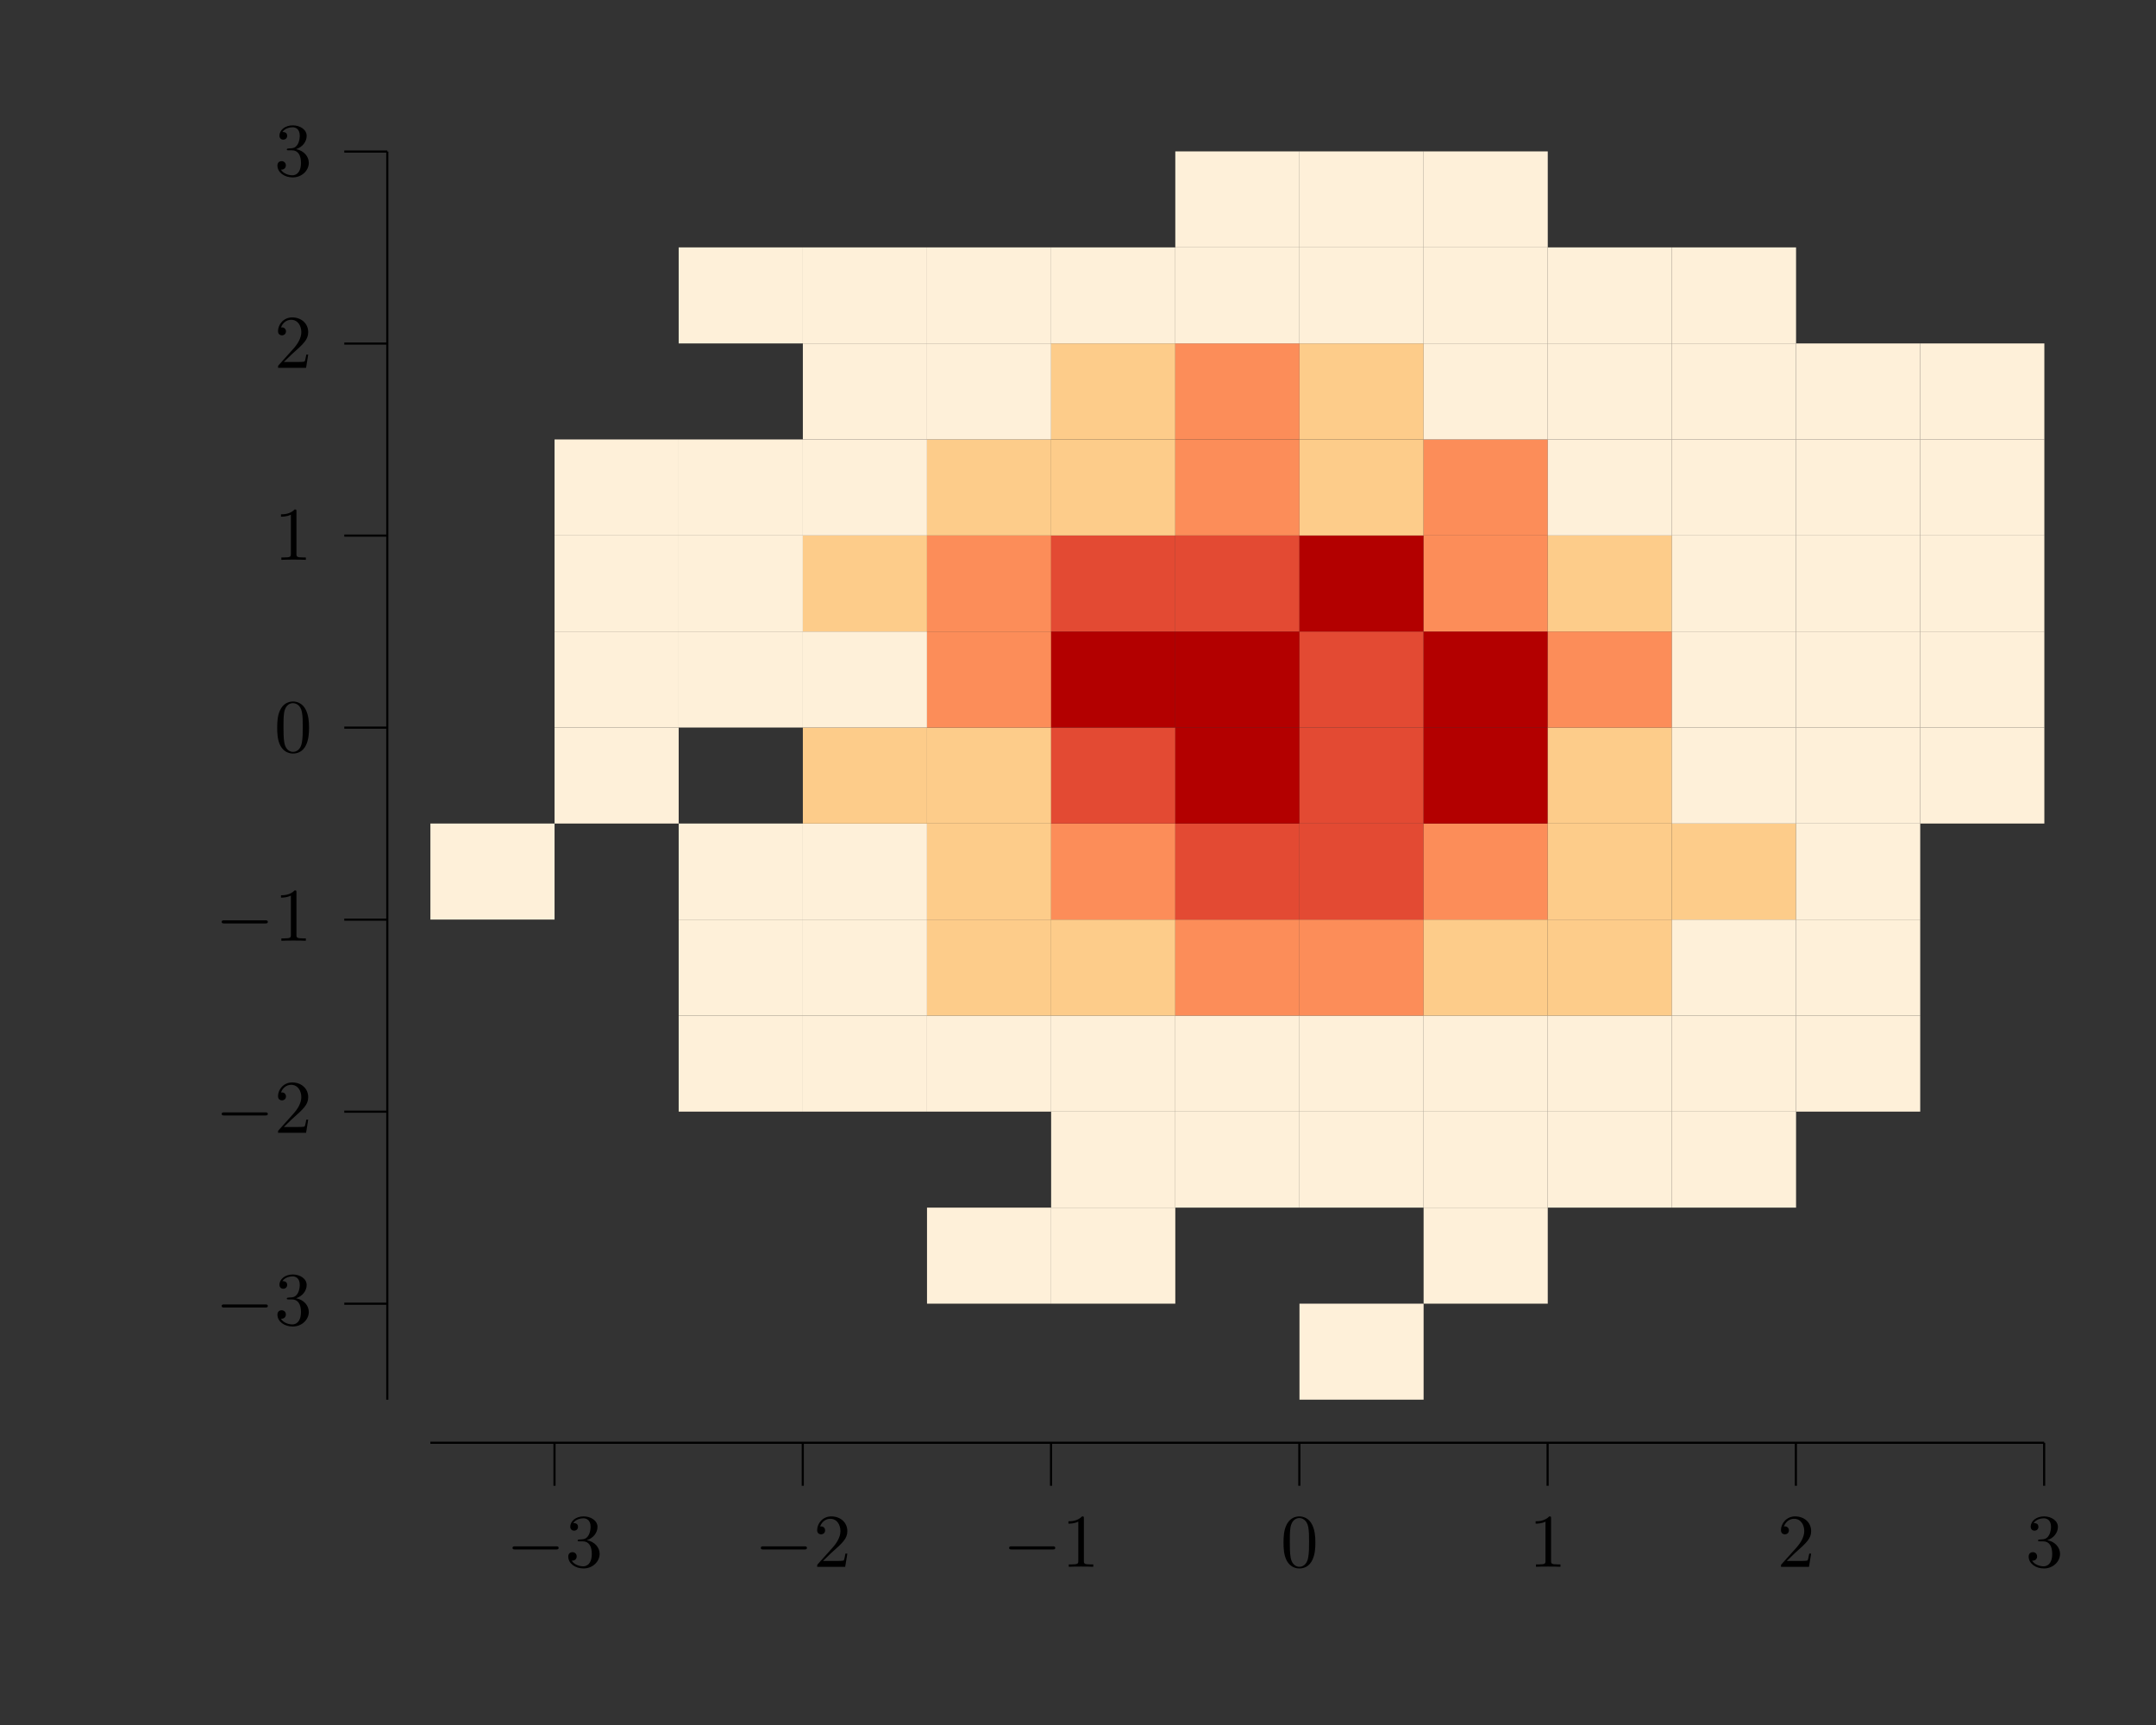 <?xml version="1.0" encoding="UTF-8"?>
<svg xmlns="http://www.w3.org/2000/svg" xmlns:xlink="http://www.w3.org/1999/xlink" width="283.46" height="226.77" viewBox="0 0 283.46 226.77">
<rect x="0" y="0" width="283.46" height="226.77" fill="#333333" stroke="none"/>
<defs>
<g>
<g id="glyph-0-0">
<path d="M 6.547 -2.281 C 6.719 -2.281 6.891 -2.281 6.891 -2.484 C 6.891 -2.688 6.719 -2.688 6.547 -2.688 L 1.172 -2.688 C 1 -2.688 0.828 -2.688 0.828 -2.484 C 0.828 -2.281 1 -2.281 1.172 -2.281 Z M 6.547 -2.281 "/>
</g>
<g id="glyph-1-0">
<path d="M 2.875 -3.5 C 3.703 -3.766 4.266 -4.469 4.266 -5.25 C 4.266 -6.062 3.406 -6.625 2.438 -6.625 C 1.438 -6.625 0.688 -6.016 0.688 -5.266 C 0.688 -4.938 0.906 -4.75 1.188 -4.75 C 1.5 -4.75 1.703 -4.969 1.703 -5.25 C 1.703 -5.75 1.234 -5.75 1.078 -5.75 C 1.391 -6.234 2.047 -6.375 2.406 -6.375 C 2.812 -6.375 3.359 -6.156 3.359 -5.25 C 3.359 -5.141 3.344 -4.562 3.078 -4.125 C 2.781 -3.641 2.438 -3.625 2.203 -3.609 C 2.109 -3.594 1.875 -3.578 1.812 -3.578 C 1.734 -3.562 1.656 -3.562 1.656 -3.453 C 1.656 -3.344 1.734 -3.344 1.891 -3.344 L 2.328 -3.344 C 3.156 -3.344 3.516 -2.672 3.516 -1.703 C 3.516 -0.344 2.828 -0.062 2.391 -0.062 C 1.969 -0.062 1.219 -0.234 0.875 -0.812 C 1.219 -0.766 1.531 -0.984 1.531 -1.359 C 1.531 -1.719 1.266 -1.922 0.969 -1.922 C 0.734 -1.922 0.422 -1.781 0.422 -1.344 C 0.422 -0.438 1.344 0.219 2.422 0.219 C 3.641 0.219 4.547 -0.688 4.547 -1.703 C 4.547 -2.516 3.922 -3.297 2.875 -3.5 Z M 2.875 -3.5 "/>
</g>
<g id="glyph-1-1">
<path d="M 1.266 -0.766 L 2.312 -1.781 C 3.859 -3.156 4.469 -3.703 4.469 -4.688 C 4.469 -5.828 3.562 -6.625 2.359 -6.625 C 1.234 -6.625 0.5 -5.703 0.5 -4.812 C 0.5 -4.266 1 -4.266 1.031 -4.266 C 1.188 -4.266 1.547 -4.375 1.547 -4.797 C 1.547 -5.047 1.359 -5.312 1.016 -5.312 C 0.938 -5.312 0.922 -5.312 0.891 -5.297 C 1.109 -5.938 1.656 -6.312 2.219 -6.312 C 3.125 -6.312 3.562 -5.5 3.562 -4.688 C 3.562 -3.891 3.062 -3.109 2.516 -2.5 L 0.609 -0.375 C 0.5 -0.266 0.5 -0.234 0.5 0 L 4.188 0 L 4.469 -1.734 L 4.219 -1.734 C 4.156 -1.438 4.094 -1 4 -0.844 C 3.922 -0.766 3.266 -0.766 3.047 -0.766 Z M 1.266 -0.766 "/>
</g>
<g id="glyph-1-2">
<path d="M 2.922 -6.359 C 2.922 -6.594 2.922 -6.625 2.688 -6.625 C 2.078 -5.984 1.203 -5.984 0.891 -5.984 L 0.891 -5.672 C 1.078 -5.672 1.672 -5.672 2.188 -5.938 L 2.188 -0.781 C 2.188 -0.422 2.156 -0.312 1.266 -0.312 L 0.938 -0.312 L 0.938 0 C 1.297 -0.031 2.156 -0.031 2.547 -0.031 C 2.953 -0.031 3.812 -0.031 4.156 0 L 4.156 -0.312 L 3.844 -0.312 C 2.953 -0.312 2.922 -0.422 2.922 -0.781 Z M 2.922 -6.359 "/>
</g>
<g id="glyph-1-3">
<path d="M 4.578 -3.188 C 4.578 -3.969 4.516 -4.766 4.172 -5.5 C 3.719 -6.453 2.906 -6.625 2.484 -6.625 C 1.891 -6.625 1.156 -6.359 0.75 -5.438 C 0.438 -4.75 0.391 -3.969 0.391 -3.188 C 0.391 -2.438 0.422 -1.547 0.828 -0.781 C 1.266 0.016 1.984 0.219 2.469 0.219 C 3.016 0.219 3.766 0.016 4.203 -0.938 C 4.516 -1.625 4.578 -2.391 4.578 -3.188 Z M 2.469 0 C 2.094 0 1.5 -0.25 1.328 -1.203 C 1.219 -1.797 1.219 -2.719 1.219 -3.297 C 1.219 -3.938 1.219 -4.594 1.297 -5.125 C 1.484 -6.312 2.219 -6.406 2.469 -6.406 C 2.797 -6.406 3.453 -6.219 3.641 -5.234 C 3.75 -4.688 3.75 -3.922 3.75 -3.297 C 3.75 -2.547 3.75 -1.875 3.641 -1.25 C 3.484 -0.297 2.922 0 2.469 0 Z M 2.469 0 "/>
</g>
</g>
</defs>
<path fill="none" stroke-width="0.283" stroke-linecap="butt" stroke-linejoin="miter" stroke="rgb(0%, 0%, 0%)" stroke-opacity="1" stroke-miterlimit="10" d="M 56.694 36.85 L 269.293 36.85 " transform="matrix(0.998, 0, 0, -0.998, 0, 226.44)"/>
<path fill="none" stroke-width="0.283" stroke-linecap="butt" stroke-linejoin="miter" stroke="rgb(0%, 0%, 0%)" stroke-opacity="1" stroke-miterlimit="10" d="M 73.049 36.85 L 73.049 31.183 " transform="matrix(0.998, 0, 0, -0.998, 0, 226.44)"/>
<g fill="rgb(0%, 0%, 0%)" fill-opacity="1">
<use xlink:href="#glyph-0-0" x="66.556" y="205.97"/>
</g>
<g fill="rgb(0%, 0%, 0%)" fill-opacity="1">
<use xlink:href="#glyph-1-0" x="74.29" y="205.97"/>
</g>
<path fill="none" stroke-width="0.283" stroke-linecap="butt" stroke-linejoin="miter" stroke="rgb(0%, 0%, 0%)" stroke-opacity="1" stroke-miterlimit="10" d="M 105.756 36.85 L 105.756 31.183 " transform="matrix(0.998, 0, 0, -0.998, 0, 226.44)"/>
<g fill="rgb(0%, 0%, 0%)" fill-opacity="1">
<use xlink:href="#glyph-0-0" x="99.201" y="205.97"/>
</g>
<g fill="rgb(0%, 0%, 0%)" fill-opacity="1">
<use xlink:href="#glyph-1-1" x="106.935" y="205.97"/>
</g>
<path fill="none" stroke-width="0.283" stroke-linecap="butt" stroke-linejoin="miter" stroke="rgb(0%, 0%, 0%)" stroke-opacity="1" stroke-miterlimit="10" d="M 138.462 36.85 L 138.462 31.183 " transform="matrix(0.998, 0, 0, -0.998, 0, 226.44)"/>
<g fill="rgb(0%, 0%, 0%)" fill-opacity="1">
<use xlink:href="#glyph-0-0" x="131.847" y="205.97"/>
</g>
<g fill="rgb(0%, 0%, 0%)" fill-opacity="1">
<use xlink:href="#glyph-1-2" x="139.581" y="205.97"/>
</g>
<path fill="none" stroke-width="0.283" stroke-linecap="butt" stroke-linejoin="miter" stroke="rgb(0%, 0%, 0%)" stroke-opacity="1" stroke-miterlimit="10" d="M 171.173 36.85 L 171.173 31.183 " transform="matrix(0.998, 0, 0, -0.998, 0, 226.44)"/>
<g fill="rgb(0%, 0%, 0%)" fill-opacity="1">
<use xlink:href="#glyph-1-3" x="168.36" y="205.97"/>
</g>
<path fill="none" stroke-width="0.283" stroke-linecap="butt" stroke-linejoin="miter" stroke="rgb(0%, 0%, 0%)" stroke-opacity="1" stroke-miterlimit="10" d="M 203.88 36.85 L 203.88 31.183 " transform="matrix(0.998, 0, 0, -0.998, 0, 226.44)"/>
<g fill="rgb(0%, 0%, 0%)" fill-opacity="1">
<use xlink:href="#glyph-1-2" x="201.005" y="205.97"/>
</g>
<path fill="none" stroke-width="0.283" stroke-linecap="butt" stroke-linejoin="miter" stroke="rgb(0%, 0%, 0%)" stroke-opacity="1" stroke-miterlimit="10" d="M 236.587 36.85 L 236.587 31.183 " transform="matrix(0.998, 0, 0, -0.998, 0, 226.44)"/>
<g fill="rgb(0%, 0%, 0%)" fill-opacity="1">
<use xlink:href="#glyph-1-1" x="233.651" y="205.97"/>
</g>
<path fill="none" stroke-width="0.283" stroke-linecap="butt" stroke-linejoin="miter" stroke="rgb(0%, 0%, 0%)" stroke-opacity="1" stroke-miterlimit="10" d="M 269.293 36.85 L 269.293 31.183 " transform="matrix(0.998, 0, 0, -0.998, 0, 226.44)"/>
<g fill="rgb(0%, 0%, 0%)" fill-opacity="1">
<use xlink:href="#glyph-1-0" x="266.297" y="205.97"/>
</g>
<path fill="none" stroke-width="0.283" stroke-linecap="butt" stroke-linejoin="miter" stroke="rgb(0%, 0%, 0%)" stroke-opacity="1" stroke-miterlimit="10" d="M 51.023 42.52 L 51.023 206.931 " transform="matrix(0.998, 0, 0, -0.998, 0, 226.44)"/>
<path fill="none" stroke-width="0.283" stroke-linecap="butt" stroke-linejoin="miter" stroke="rgb(0%, 0%, 0%)" stroke-opacity="1" stroke-miterlimit="10" d="M 51.023 55.166 L 45.356 55.166 " transform="matrix(0.998, 0, 0, -0.998, 0, 226.44)"/>
<g fill="rgb(0%, 0%, 0%)" fill-opacity="1">
<use xlink:href="#glyph-0-0" x="28.319" y="174.167"/>
</g>
<g fill="rgb(0%, 0%, 0%)" fill-opacity="1">
<use xlink:href="#glyph-1-0" x="36.053" y="174.167"/>
</g>
<path fill="none" stroke-width="0.283" stroke-linecap="butt" stroke-linejoin="miter" stroke="rgb(0%, 0%, 0%)" stroke-opacity="1" stroke-miterlimit="10" d="M 51.023 80.46 L 45.356 80.46 " transform="matrix(0.998, 0, 0, -0.998, 0, 226.44)"/>
<g fill="rgb(0%, 0%, 0%)" fill-opacity="1">
<use xlink:href="#glyph-0-0" x="28.319" y="148.921"/>
</g>
<g fill="rgb(0%, 0%, 0%)" fill-opacity="1">
<use xlink:href="#glyph-1-1" x="36.053" y="148.921"/>
</g>
<path fill="none" stroke-width="0.283" stroke-linecap="butt" stroke-linejoin="miter" stroke="rgb(0%, 0%, 0%)" stroke-opacity="1" stroke-miterlimit="10" d="M 51.023 105.754 L 45.356 105.754 " transform="matrix(0.998, 0, 0, -0.998, 0, 226.44)"/>
<g fill="rgb(0%, 0%, 0%)" fill-opacity="1">
<use xlink:href="#glyph-0-0" x="28.319" y="123.675"/>
</g>
<g fill="rgb(0%, 0%, 0%)" fill-opacity="1">
<use xlink:href="#glyph-1-2" x="36.053" y="123.675"/>
</g>
<path fill="none" stroke-width="0.283" stroke-linecap="butt" stroke-linejoin="miter" stroke="rgb(0%, 0%, 0%)" stroke-opacity="1" stroke-miterlimit="10" d="M 51.023 131.048 L 45.356 131.048 " transform="matrix(0.998, 0, 0, -0.998, 0, 226.44)"/>
<g fill="rgb(0%, 0%, 0%)" fill-opacity="1">
<use xlink:href="#glyph-1-3" x="36.053" y="98.843"/>
</g>
<path fill="none" stroke-width="0.283" stroke-linecap="butt" stroke-linejoin="miter" stroke="rgb(0%, 0%, 0%)" stroke-opacity="1" stroke-miterlimit="10" d="M 51.023 156.342 L 45.356 156.342 " transform="matrix(0.998, 0, 0, -0.998, 0, 226.44)"/>
<g fill="rgb(0%, 0%, 0%)" fill-opacity="1">
<use xlink:href="#glyph-1-2" x="36.053" y="73.597"/>
</g>
<path fill="none" stroke-width="0.283" stroke-linecap="butt" stroke-linejoin="miter" stroke="rgb(0%, 0%, 0%)" stroke-opacity="1" stroke-miterlimit="10" d="M 51.023 181.637 L 45.356 181.637 " transform="matrix(0.998, 0, 0, -0.998, 0, 226.44)"/>
<g fill="rgb(0%, 0%, 0%)" fill-opacity="1">
<use xlink:href="#glyph-1-1" x="36.053" y="48.351"/>
</g>
<path fill="none" stroke-width="0.283" stroke-linecap="butt" stroke-linejoin="miter" stroke="rgb(0%, 0%, 0%)" stroke-opacity="1" stroke-miterlimit="10" d="M 51.023 206.931 L 45.356 206.931 " transform="matrix(0.998, 0, 0, -0.998, 0, 226.44)"/>
<g fill="rgb(0%, 0%, 0%)" fill-opacity="1">
<use xlink:href="#glyph-1-0" x="36.053" y="23.105"/>
</g>
<path fill-rule="nonzero" fill="rgb(99.599%, 94.099%, 85.1%)" fill-opacity="1" d="M 56.586 120.887 L 72.91 120.887 L 72.91 108.262 L 56.586 108.262 Z M 56.586 120.887 "/>
<path fill-rule="nonzero" fill="rgb(99.599%, 94.099%, 85.1%)" fill-opacity="1" d="M 72.91 108.262 L 89.23 108.262 L 89.23 95.641 L 72.91 95.641 Z M 72.91 108.262 "/>
<path fill-rule="nonzero" fill="rgb(99.599%, 94.099%, 85.1%)" fill-opacity="1" d="M 72.91 95.641 L 89.23 95.641 L 89.23 83.016 L 72.91 83.016 Z M 72.91 95.641 "/>
<path fill-rule="nonzero" fill="rgb(99.599%, 94.099%, 85.1%)" fill-opacity="1" d="M 72.91 83.016 L 89.23 83.016 L 89.23 70.395 L 72.91 70.395 Z M 72.91 83.016 "/>
<path fill-rule="nonzero" fill="rgb(99.599%, 94.099%, 85.1%)" fill-opacity="1" d="M 72.91 70.395 L 89.23 70.395 L 89.23 57.77 L 72.91 57.77 Z M 72.91 70.395 "/>
<path fill-rule="nonzero" fill="rgb(99.599%, 94.099%, 85.1%)" fill-opacity="1" d="M 89.23 146.133 L 105.555 146.133 L 105.555 133.508 L 89.23 133.508 Z M 89.23 146.133 "/>
<path fill-rule="nonzero" fill="rgb(99.599%, 94.099%, 85.1%)" fill-opacity="1" d="M 89.23 133.508 L 105.555 133.508 L 105.555 120.887 L 89.23 120.887 Z M 89.23 133.508 "/>
<path fill-rule="nonzero" fill="rgb(99.599%, 94.099%, 85.1%)" fill-opacity="1" d="M 89.23 120.887 L 105.555 120.887 L 105.555 108.262 L 89.23 108.262 Z M 89.23 120.887 "/>
<path fill-rule="nonzero" fill="rgb(99.599%, 94.099%, 85.1%)" fill-opacity="1" d="M 89.23 95.641 L 105.555 95.641 L 105.555 83.016 L 89.23 83.016 Z M 89.23 95.641 "/>
<path fill-rule="nonzero" fill="rgb(99.599%, 94.099%, 85.1%)" fill-opacity="1" d="M 89.23 83.016 L 105.555 83.016 L 105.555 70.395 L 89.23 70.395 Z M 89.23 83.016 "/>
<path fill-rule="nonzero" fill="rgb(99.599%, 94.099%, 85.1%)" fill-opacity="1" d="M 89.23 70.395 L 105.555 70.395 L 105.555 57.77 L 89.23 57.77 Z M 89.23 70.395 "/>
<path fill-rule="nonzero" fill="rgb(99.599%, 94.099%, 85.1%)" fill-opacity="1" d="M 89.23 45.148 L 105.555 45.148 L 105.555 32.523 L 89.23 32.523 Z M 89.23 45.148 "/>
<path fill-rule="nonzero" fill="rgb(99.599%, 94.099%, 85.1%)" fill-opacity="1" d="M 105.555 146.133 L 121.879 146.133 L 121.879 133.508 L 105.555 133.508 Z M 105.555 146.133 "/>
<path fill-rule="nonzero" fill="rgb(99.599%, 94.099%, 85.1%)" fill-opacity="1" d="M 105.555 133.508 L 121.879 133.508 L 121.879 120.887 L 105.555 120.887 Z M 105.555 133.508 "/>
<path fill-rule="nonzero" fill="rgb(99.599%, 94.099%, 85.1%)" fill-opacity="1" d="M 105.555 120.887 L 121.879 120.887 L 121.879 108.262 L 105.555 108.262 Z M 105.555 120.887 "/>
<path fill-rule="nonzero" fill="rgb(99.199%, 79.999%, 54.099%)" fill-opacity="1" d="M 105.555 108.262 L 121.879 108.262 L 121.879 95.641 L 105.555 95.641 Z M 105.555 108.262 "/>
<path fill-rule="nonzero" fill="rgb(99.599%, 94.099%, 85.1%)" fill-opacity="1" d="M 105.555 95.641 L 121.879 95.641 L 121.879 83.016 L 105.555 83.016 Z M 105.555 95.641 "/>
<path fill-rule="nonzero" fill="rgb(99.199%, 79.999%, 54.099%)" fill-opacity="1" d="M 105.555 83.016 L 121.879 83.016 L 121.879 70.395 L 105.555 70.395 Z M 105.555 83.016 "/>
<path fill-rule="nonzero" fill="rgb(99.599%, 94.099%, 85.1%)" fill-opacity="1" d="M 105.555 70.395 L 121.879 70.395 L 121.879 57.77 L 105.555 57.77 Z M 105.555 70.395 "/>
<path fill-rule="nonzero" fill="rgb(99.599%, 94.099%, 85.1%)" fill-opacity="1" d="M 105.555 57.77 L 121.879 57.77 L 121.879 45.148 L 105.555 45.148 Z M 105.555 57.77 "/>
<path fill-rule="nonzero" fill="rgb(99.599%, 94.099%, 85.1%)" fill-opacity="1" d="M 105.555 45.148 L 121.879 45.148 L 121.879 32.523 L 105.555 32.523 Z M 105.555 45.148 "/>
<path fill-rule="nonzero" fill="rgb(99.599%, 94.099%, 85.1%)" fill-opacity="1" d="M 121.879 171.379 L 138.199 171.379 L 138.199 158.754 L 121.879 158.754 Z M 121.879 171.379 "/>
<path fill-rule="nonzero" fill="rgb(99.599%, 94.099%, 85.1%)" fill-opacity="1" d="M 121.879 146.133 L 138.199 146.133 L 138.199 133.508 L 121.879 133.508 Z M 121.879 146.133 "/>
<path fill-rule="nonzero" fill="rgb(99.199%, 79.999%, 54.099%)" fill-opacity="1" d="M 121.879 133.508 L 138.199 133.508 L 138.199 120.887 L 121.879 120.887 Z M 121.879 133.508 "/>
<path fill-rule="nonzero" fill="rgb(99.199%, 79.999%, 54.099%)" fill-opacity="1" d="M 121.879 120.887 L 138.199 120.887 L 138.199 108.262 L 121.879 108.262 Z M 121.879 120.887 "/>
<path fill-rule="nonzero" fill="rgb(99.199%, 79.999%, 54.099%)" fill-opacity="1" d="M 121.879 108.262 L 138.199 108.262 L 138.199 95.641 L 121.879 95.641 Z M 121.879 108.262 "/>
<path fill-rule="nonzero" fill="rgb(98.799%, 55.301%, 34.9%)" fill-opacity="1" d="M 121.879 95.641 L 138.199 95.641 L 138.199 83.016 L 121.879 83.016 Z M 121.879 95.641 "/>
<path fill-rule="nonzero" fill="rgb(98.799%, 55.301%, 34.9%)" fill-opacity="1" d="M 121.879 83.016 L 138.199 83.016 L 138.199 70.395 L 121.879 70.395 Z M 121.879 83.016 "/>
<path fill-rule="nonzero" fill="rgb(99.199%, 79.999%, 54.099%)" fill-opacity="1" d="M 121.879 70.395 L 138.199 70.395 L 138.199 57.77 L 121.879 57.77 Z M 121.879 70.395 "/>
<path fill-rule="nonzero" fill="rgb(99.599%, 94.099%, 85.1%)" fill-opacity="1" d="M 121.879 57.77 L 138.199 57.77 L 138.199 45.148 L 121.879 45.148 Z M 121.879 57.77 "/>
<path fill-rule="nonzero" fill="rgb(99.599%, 94.099%, 85.1%)" fill-opacity="1" d="M 121.879 45.148 L 138.199 45.148 L 138.199 32.523 L 121.879 32.523 Z M 121.879 45.148 "/>
<path fill-rule="nonzero" fill="rgb(99.599%, 94.099%, 85.1%)" fill-opacity="1" d="M 138.199 171.379 L 154.523 171.379 L 154.523 158.754 L 138.199 158.754 Z M 138.199 171.379 "/>
<path fill-rule="nonzero" fill="rgb(99.599%, 94.099%, 85.1%)" fill-opacity="1" d="M 138.199 158.754 L 154.523 158.754 L 154.523 146.133 L 138.199 146.133 Z M 138.199 158.754 "/>
<path fill-rule="nonzero" fill="rgb(99.599%, 94.099%, 85.1%)" fill-opacity="1" d="M 138.199 146.133 L 154.523 146.133 L 154.523 133.508 L 138.199 133.508 Z M 138.199 146.133 "/>
<path fill-rule="nonzero" fill="rgb(99.199%, 79.999%, 54.099%)" fill-opacity="1" d="M 138.199 133.508 L 154.523 133.508 L 154.523 120.887 L 138.199 120.887 Z M 138.199 133.508 "/>
<path fill-rule="nonzero" fill="rgb(98.799%, 55.301%, 34.9%)" fill-opacity="1" d="M 138.199 120.887 L 154.523 120.887 L 154.523 108.262 L 138.199 108.262 Z M 138.199 120.887 "/>
<path fill-rule="nonzero" fill="rgb(89%, 29.001%, 20%)" fill-opacity="1" d="M 138.199 108.262 L 154.523 108.262 L 154.523 95.641 L 138.199 95.641 Z M 138.199 108.262 "/>
<path fill-rule="nonzero" fill="rgb(70.2%, 0%, 0%)" fill-opacity="1" d="M 138.199 95.641 L 154.523 95.641 L 154.523 83.016 L 138.199 83.016 Z M 138.199 95.641 "/>
<path fill-rule="nonzero" fill="rgb(89%, 29.001%, 20%)" fill-opacity="1" d="M 138.199 83.016 L 154.523 83.016 L 154.523 70.395 L 138.199 70.395 Z M 138.199 83.016 "/>
<path fill-rule="nonzero" fill="rgb(99.199%, 79.999%, 54.099%)" fill-opacity="1" d="M 138.199 70.395 L 154.523 70.395 L 154.523 57.77 L 138.199 57.77 Z M 138.199 70.395 "/>
<path fill-rule="nonzero" fill="rgb(99.199%, 79.999%, 54.099%)" fill-opacity="1" d="M 138.199 57.77 L 154.523 57.77 L 154.523 45.148 L 138.199 45.148 Z M 138.199 57.77 "/>
<path fill-rule="nonzero" fill="rgb(99.599%, 94.099%, 85.1%)" fill-opacity="1" d="M 138.199 45.148 L 154.523 45.148 L 154.523 32.523 L 138.199 32.523 Z M 138.199 45.148 "/>
<path fill-rule="nonzero" fill="rgb(99.599%, 94.099%, 85.1%)" fill-opacity="1" d="M 154.523 158.754 L 170.848 158.754 L 170.848 146.133 L 154.523 146.133 Z M 154.523 158.754 "/>
<path fill-rule="nonzero" fill="rgb(99.599%, 94.099%, 85.1%)" fill-opacity="1" d="M 154.523 146.133 L 170.848 146.133 L 170.848 133.508 L 154.523 133.508 Z M 154.523 146.133 "/>
<path fill-rule="nonzero" fill="rgb(98.799%, 55.301%, 34.9%)" fill-opacity="1" d="M 154.523 133.508 L 170.848 133.508 L 170.848 120.887 L 154.523 120.887 Z M 154.523 133.508 "/>
<path fill-rule="nonzero" fill="rgb(89%, 29.001%, 20%)" fill-opacity="1" d="M 154.523 120.887 L 170.848 120.887 L 170.848 108.262 L 154.523 108.262 Z M 154.523 120.887 "/>
<path fill-rule="nonzero" fill="rgb(70.2%, 0%, 0%)" fill-opacity="1" d="M 154.523 108.262 L 170.848 108.262 L 170.848 95.641 L 154.523 95.641 Z M 154.523 108.262 "/>
<path fill-rule="nonzero" fill="rgb(70.2%, 0%, 0%)" fill-opacity="1" d="M 154.523 95.641 L 170.848 95.641 L 170.848 83.016 L 154.523 83.016 Z M 154.523 95.641 "/>
<path fill-rule="nonzero" fill="rgb(89%, 29.001%, 20%)" fill-opacity="1" d="M 154.523 83.016 L 170.848 83.016 L 170.848 70.395 L 154.523 70.395 Z M 154.523 83.016 "/>
<path fill-rule="nonzero" fill="rgb(98.799%, 55.301%, 34.9%)" fill-opacity="1" d="M 154.523 70.395 L 170.848 70.395 L 170.848 57.77 L 154.523 57.77 Z M 154.523 70.395 "/>
<path fill-rule="nonzero" fill="rgb(98.799%, 55.301%, 34.9%)" fill-opacity="1" d="M 154.523 57.77 L 170.848 57.77 L 170.848 45.148 L 154.523 45.148 Z M 154.523 57.77 "/>
<path fill-rule="nonzero" fill="rgb(99.599%, 94.099%, 85.1%)" fill-opacity="1" d="M 154.523 45.148 L 170.848 45.148 L 170.848 32.523 L 154.523 32.523 Z M 154.523 45.148 "/>
<path fill-rule="nonzero" fill="rgb(99.599%, 94.099%, 85.1%)" fill-opacity="1" d="M 154.523 32.523 L 170.848 32.523 L 170.848 19.902 L 154.523 19.902 Z M 154.523 32.523 "/>
<path fill-rule="nonzero" fill="rgb(99.599%, 94.099%, 85.1%)" fill-opacity="1" d="M 170.848 184 L 187.168 184 L 187.168 171.379 L 170.848 171.379 Z M 170.848 184 "/>
<path fill-rule="nonzero" fill="rgb(99.599%, 94.099%, 85.1%)" fill-opacity="1" d="M 170.848 158.754 L 187.168 158.754 L 187.168 146.133 L 170.848 146.133 Z M 170.848 158.754 "/>
<path fill-rule="nonzero" fill="rgb(99.599%, 94.099%, 85.1%)" fill-opacity="1" d="M 170.848 146.133 L 187.168 146.133 L 187.168 133.508 L 170.848 133.508 Z M 170.848 146.133 "/>
<path fill-rule="nonzero" fill="rgb(98.799%, 55.301%, 34.9%)" fill-opacity="1" d="M 170.848 133.508 L 187.168 133.508 L 187.168 120.887 L 170.848 120.887 Z M 170.848 133.508 "/>
<path fill-rule="nonzero" fill="rgb(89%, 29.001%, 20%)" fill-opacity="1" d="M 170.848 120.887 L 187.168 120.887 L 187.168 108.262 L 170.848 108.262 Z M 170.848 120.887 "/>
<path fill-rule="nonzero" fill="rgb(89%, 29.001%, 20%)" fill-opacity="1" d="M 170.848 108.262 L 187.168 108.262 L 187.168 95.641 L 170.848 95.641 Z M 170.848 108.262 "/>
<path fill-rule="nonzero" fill="rgb(89%, 29.001%, 20%)" fill-opacity="1" d="M 170.848 95.641 L 187.168 95.641 L 187.168 83.016 L 170.848 83.016 Z M 170.848 95.641 "/>
<path fill-rule="nonzero" fill="rgb(70.2%, 0%, 0%)" fill-opacity="1" d="M 170.848 83.016 L 187.168 83.016 L 187.168 70.395 L 170.848 70.395 Z M 170.848 83.016 "/>
<path fill-rule="nonzero" fill="rgb(99.199%, 79.999%, 54.099%)" fill-opacity="1" d="M 170.848 70.395 L 187.168 70.395 L 187.168 57.77 L 170.848 57.77 Z M 170.848 70.395 "/>
<path fill-rule="nonzero" fill="rgb(99.199%, 79.999%, 54.099%)" fill-opacity="1" d="M 170.848 57.77 L 187.168 57.77 L 187.168 45.148 L 170.848 45.148 Z M 170.848 57.77 "/>
<path fill-rule="nonzero" fill="rgb(99.599%, 94.099%, 85.1%)" fill-opacity="1" d="M 170.848 45.148 L 187.168 45.148 L 187.168 32.523 L 170.848 32.523 Z M 170.848 45.148 "/>
<path fill-rule="nonzero" fill="rgb(99.599%, 94.099%, 85.1%)" fill-opacity="1" d="M 170.848 32.523 L 187.168 32.523 L 187.168 19.902 L 170.848 19.902 Z M 170.848 32.523 "/>
<path fill-rule="nonzero" fill="rgb(99.599%, 94.099%, 85.1%)" fill-opacity="1" d="M 187.168 171.379 L 203.492 171.379 L 203.492 158.754 L 187.168 158.754 Z M 187.168 171.379 "/>
<path fill-rule="nonzero" fill="rgb(99.599%, 94.099%, 85.1%)" fill-opacity="1" d="M 187.168 158.754 L 203.492 158.754 L 203.492 146.133 L 187.168 146.133 Z M 187.168 158.754 "/>
<path fill-rule="nonzero" fill="rgb(99.599%, 94.099%, 85.1%)" fill-opacity="1" d="M 187.168 146.133 L 203.492 146.133 L 203.492 133.508 L 187.168 133.508 Z M 187.168 146.133 "/>
<path fill-rule="nonzero" fill="rgb(99.199%, 79.999%, 54.099%)" fill-opacity="1" d="M 187.168 133.508 L 203.492 133.508 L 203.492 120.887 L 187.168 120.887 Z M 187.168 133.508 "/>
<path fill-rule="nonzero" fill="rgb(98.799%, 55.301%, 34.9%)" fill-opacity="1" d="M 187.168 120.887 L 203.492 120.887 L 203.492 108.262 L 187.168 108.262 Z M 187.168 120.887 "/>
<path fill-rule="nonzero" fill="rgb(70.2%, 0%, 0%)" fill-opacity="1" d="M 187.168 108.262 L 203.492 108.262 L 203.492 95.641 L 187.168 95.641 Z M 187.168 108.262 "/>
<path fill-rule="nonzero" fill="rgb(70.2%, 0%, 0%)" fill-opacity="1" d="M 187.168 95.641 L 203.492 95.641 L 203.492 83.016 L 187.168 83.016 Z M 187.168 95.641 "/>
<path fill-rule="nonzero" fill="rgb(98.799%, 55.301%, 34.9%)" fill-opacity="1" d="M 187.168 83.016 L 203.492 83.016 L 203.492 70.395 L 187.168 70.395 Z M 187.168 83.016 "/>
<path fill-rule="nonzero" fill="rgb(98.799%, 55.301%, 34.9%)" fill-opacity="1" d="M 187.168 70.395 L 203.492 70.395 L 203.492 57.77 L 187.168 57.77 Z M 187.168 70.395 "/>
<path fill-rule="nonzero" fill="rgb(99.599%, 94.099%, 85.1%)" fill-opacity="1" d="M 187.168 57.77 L 203.492 57.77 L 203.492 45.148 L 187.168 45.148 Z M 187.168 57.77 "/>
<path fill-rule="nonzero" fill="rgb(99.599%, 94.099%, 85.1%)" fill-opacity="1" d="M 187.168 45.148 L 203.492 45.148 L 203.492 32.523 L 187.168 32.523 Z M 187.168 45.148 "/>
<path fill-rule="nonzero" fill="rgb(99.599%, 94.099%, 85.1%)" fill-opacity="1" d="M 187.168 32.523 L 203.492 32.523 L 203.492 19.902 L 187.168 19.902 Z M 187.168 32.523 "/>
<path fill-rule="nonzero" fill="rgb(99.599%, 94.099%, 85.1%)" fill-opacity="1" d="M 203.492 158.754 L 219.812 158.754 L 219.812 146.133 L 203.492 146.133 Z M 203.492 158.754 "/>
<path fill-rule="nonzero" fill="rgb(99.599%, 94.099%, 85.1%)" fill-opacity="1" d="M 203.492 146.133 L 219.812 146.133 L 219.812 133.508 L 203.492 133.508 Z M 203.492 146.133 "/>
<path fill-rule="nonzero" fill="rgb(99.199%, 79.999%, 54.099%)" fill-opacity="1" d="M 203.492 133.508 L 219.812 133.508 L 219.812 120.887 L 203.492 120.887 Z M 203.492 133.508 "/>
<path fill-rule="nonzero" fill="rgb(99.199%, 79.999%, 54.099%)" fill-opacity="1" d="M 203.492 120.887 L 219.812 120.887 L 219.812 108.262 L 203.492 108.262 Z M 203.492 120.887 "/>
<path fill-rule="nonzero" fill="rgb(99.199%, 79.999%, 54.099%)" fill-opacity="1" d="M 203.492 108.262 L 219.812 108.262 L 219.812 95.641 L 203.492 95.641 Z M 203.492 108.262 "/>
<path fill-rule="nonzero" fill="rgb(98.799%, 55.301%, 34.9%)" fill-opacity="1" d="M 203.492 95.641 L 219.812 95.641 L 219.812 83.016 L 203.492 83.016 Z M 203.492 95.641 "/>
<path fill-rule="nonzero" fill="rgb(99.199%, 79.999%, 54.099%)" fill-opacity="1" d="M 203.492 83.016 L 219.812 83.016 L 219.812 70.395 L 203.492 70.395 Z M 203.492 83.016 "/>
<path fill-rule="nonzero" fill="rgb(99.599%, 94.099%, 85.1%)" fill-opacity="1" d="M 203.492 70.395 L 219.812 70.395 L 219.812 57.77 L 203.492 57.77 Z M 203.492 70.395 "/>
<path fill-rule="nonzero" fill="rgb(99.599%, 94.099%, 85.1%)" fill-opacity="1" d="M 203.492 57.77 L 219.812 57.77 L 219.812 45.148 L 203.492 45.148 Z M 203.492 57.77 "/>
<path fill-rule="nonzero" fill="rgb(99.599%, 94.099%, 85.1%)" fill-opacity="1" d="M 203.492 45.148 L 219.812 45.148 L 219.812 32.523 L 203.492 32.523 Z M 203.492 45.148 "/>
<path fill-rule="nonzero" fill="rgb(99.599%, 94.099%, 85.1%)" fill-opacity="1" d="M 219.812 158.754 L 236.137 158.754 L 236.137 146.133 L 219.812 146.133 Z M 219.812 158.754 "/>
<path fill-rule="nonzero" fill="rgb(99.599%, 94.099%, 85.1%)" fill-opacity="1" d="M 219.812 146.133 L 236.137 146.133 L 236.137 133.508 L 219.812 133.508 Z M 219.812 146.133 "/>
<path fill-rule="nonzero" fill="rgb(99.599%, 94.099%, 85.1%)" fill-opacity="1" d="M 219.812 133.508 L 236.137 133.508 L 236.137 120.887 L 219.812 120.887 Z M 219.812 133.508 "/>
<path fill-rule="nonzero" fill="rgb(99.199%, 79.999%, 54.099%)" fill-opacity="1" d="M 219.812 120.887 L 236.137 120.887 L 236.137 108.262 L 219.812 108.262 Z M 219.812 120.887 "/>
<path fill-rule="nonzero" fill="rgb(99.599%, 94.099%, 85.1%)" fill-opacity="1" d="M 219.812 108.262 L 236.137 108.262 L 236.137 95.641 L 219.812 95.641 Z M 219.812 108.262 "/>
<path fill-rule="nonzero" fill="rgb(99.599%, 94.099%, 85.1%)" fill-opacity="1" d="M 219.812 95.641 L 236.137 95.641 L 236.137 83.016 L 219.812 83.016 Z M 219.812 95.641 "/>
<path fill-rule="nonzero" fill="rgb(99.599%, 94.099%, 85.1%)" fill-opacity="1" d="M 219.812 83.016 L 236.137 83.016 L 236.137 70.395 L 219.812 70.395 Z M 219.812 83.016 "/>
<path fill-rule="nonzero" fill="rgb(99.599%, 94.099%, 85.1%)" fill-opacity="1" d="M 219.812 70.395 L 236.137 70.395 L 236.137 57.77 L 219.812 57.77 Z M 219.812 70.395 "/>
<path fill-rule="nonzero" fill="rgb(99.599%, 94.099%, 85.1%)" fill-opacity="1" d="M 219.812 57.77 L 236.137 57.77 L 236.137 45.148 L 219.812 45.148 Z M 219.812 57.77 "/>
<path fill-rule="nonzero" fill="rgb(99.599%, 94.099%, 85.1%)" fill-opacity="1" d="M 219.812 45.148 L 236.137 45.148 L 236.137 32.523 L 219.812 32.523 Z M 219.812 45.148 "/>
<path fill-rule="nonzero" fill="rgb(99.599%, 94.099%, 85.1%)" fill-opacity="1" d="M 236.137 146.133 L 252.461 146.133 L 252.461 133.508 L 236.137 133.508 Z M 236.137 146.133 "/>
<path fill-rule="nonzero" fill="rgb(99.599%, 94.099%, 85.1%)" fill-opacity="1" d="M 236.137 133.508 L 252.461 133.508 L 252.461 120.887 L 236.137 120.887 Z M 236.137 133.508 "/>
<path fill-rule="nonzero" fill="rgb(99.599%, 94.099%, 85.1%)" fill-opacity="1" d="M 236.137 120.887 L 252.461 120.887 L 252.461 108.262 L 236.137 108.262 Z M 236.137 120.887 "/>
<path fill-rule="nonzero" fill="rgb(99.599%, 94.099%, 85.1%)" fill-opacity="1" d="M 236.137 108.262 L 252.461 108.262 L 252.461 95.641 L 236.137 95.641 Z M 236.137 108.262 "/>
<path fill-rule="nonzero" fill="rgb(99.599%, 94.099%, 85.1%)" fill-opacity="1" d="M 236.137 95.641 L 252.461 95.641 L 252.461 83.016 L 236.137 83.016 Z M 236.137 95.641 "/>
<path fill-rule="nonzero" fill="rgb(99.599%, 94.099%, 85.1%)" fill-opacity="1" d="M 236.137 83.016 L 252.461 83.016 L 252.461 70.395 L 236.137 70.395 Z M 236.137 83.016 "/>
<path fill-rule="nonzero" fill="rgb(99.599%, 94.099%, 85.1%)" fill-opacity="1" d="M 236.137 70.395 L 252.461 70.395 L 252.461 57.77 L 236.137 57.77 Z M 236.137 70.395 "/>
<path fill-rule="nonzero" fill="rgb(99.599%, 94.099%, 85.1%)" fill-opacity="1" d="M 236.137 57.77 L 252.461 57.77 L 252.461 45.148 L 236.137 45.148 Z M 236.137 57.77 "/>
<path fill-rule="nonzero" fill="rgb(99.599%, 94.099%, 85.1%)" fill-opacity="1" d="M 252.461 108.262 L 268.781 108.262 L 268.781 95.641 L 252.461 95.641 Z M 252.461 108.262 "/>
<path fill-rule="nonzero" fill="rgb(99.599%, 94.099%, 85.1%)" fill-opacity="1" d="M 252.461 95.641 L 268.781 95.641 L 268.781 83.016 L 252.461 83.016 Z M 252.461 95.641 "/>
<path fill-rule="nonzero" fill="rgb(99.599%, 94.099%, 85.1%)" fill-opacity="1" d="M 252.461 83.016 L 268.781 83.016 L 268.781 70.395 L 252.461 70.395 Z M 252.461 83.016 "/>
<path fill-rule="nonzero" fill="rgb(99.599%, 94.099%, 85.1%)" fill-opacity="1" d="M 252.461 70.395 L 268.781 70.395 L 268.781 57.77 L 252.461 57.77 Z M 252.461 70.395 "/>
<path fill-rule="nonzero" fill="rgb(99.599%, 94.099%, 85.1%)" fill-opacity="1" d="M 252.461 57.77 L 268.781 57.77 L 268.781 45.148 L 252.461 45.148 Z M 252.461 57.77 "/>
</svg>
